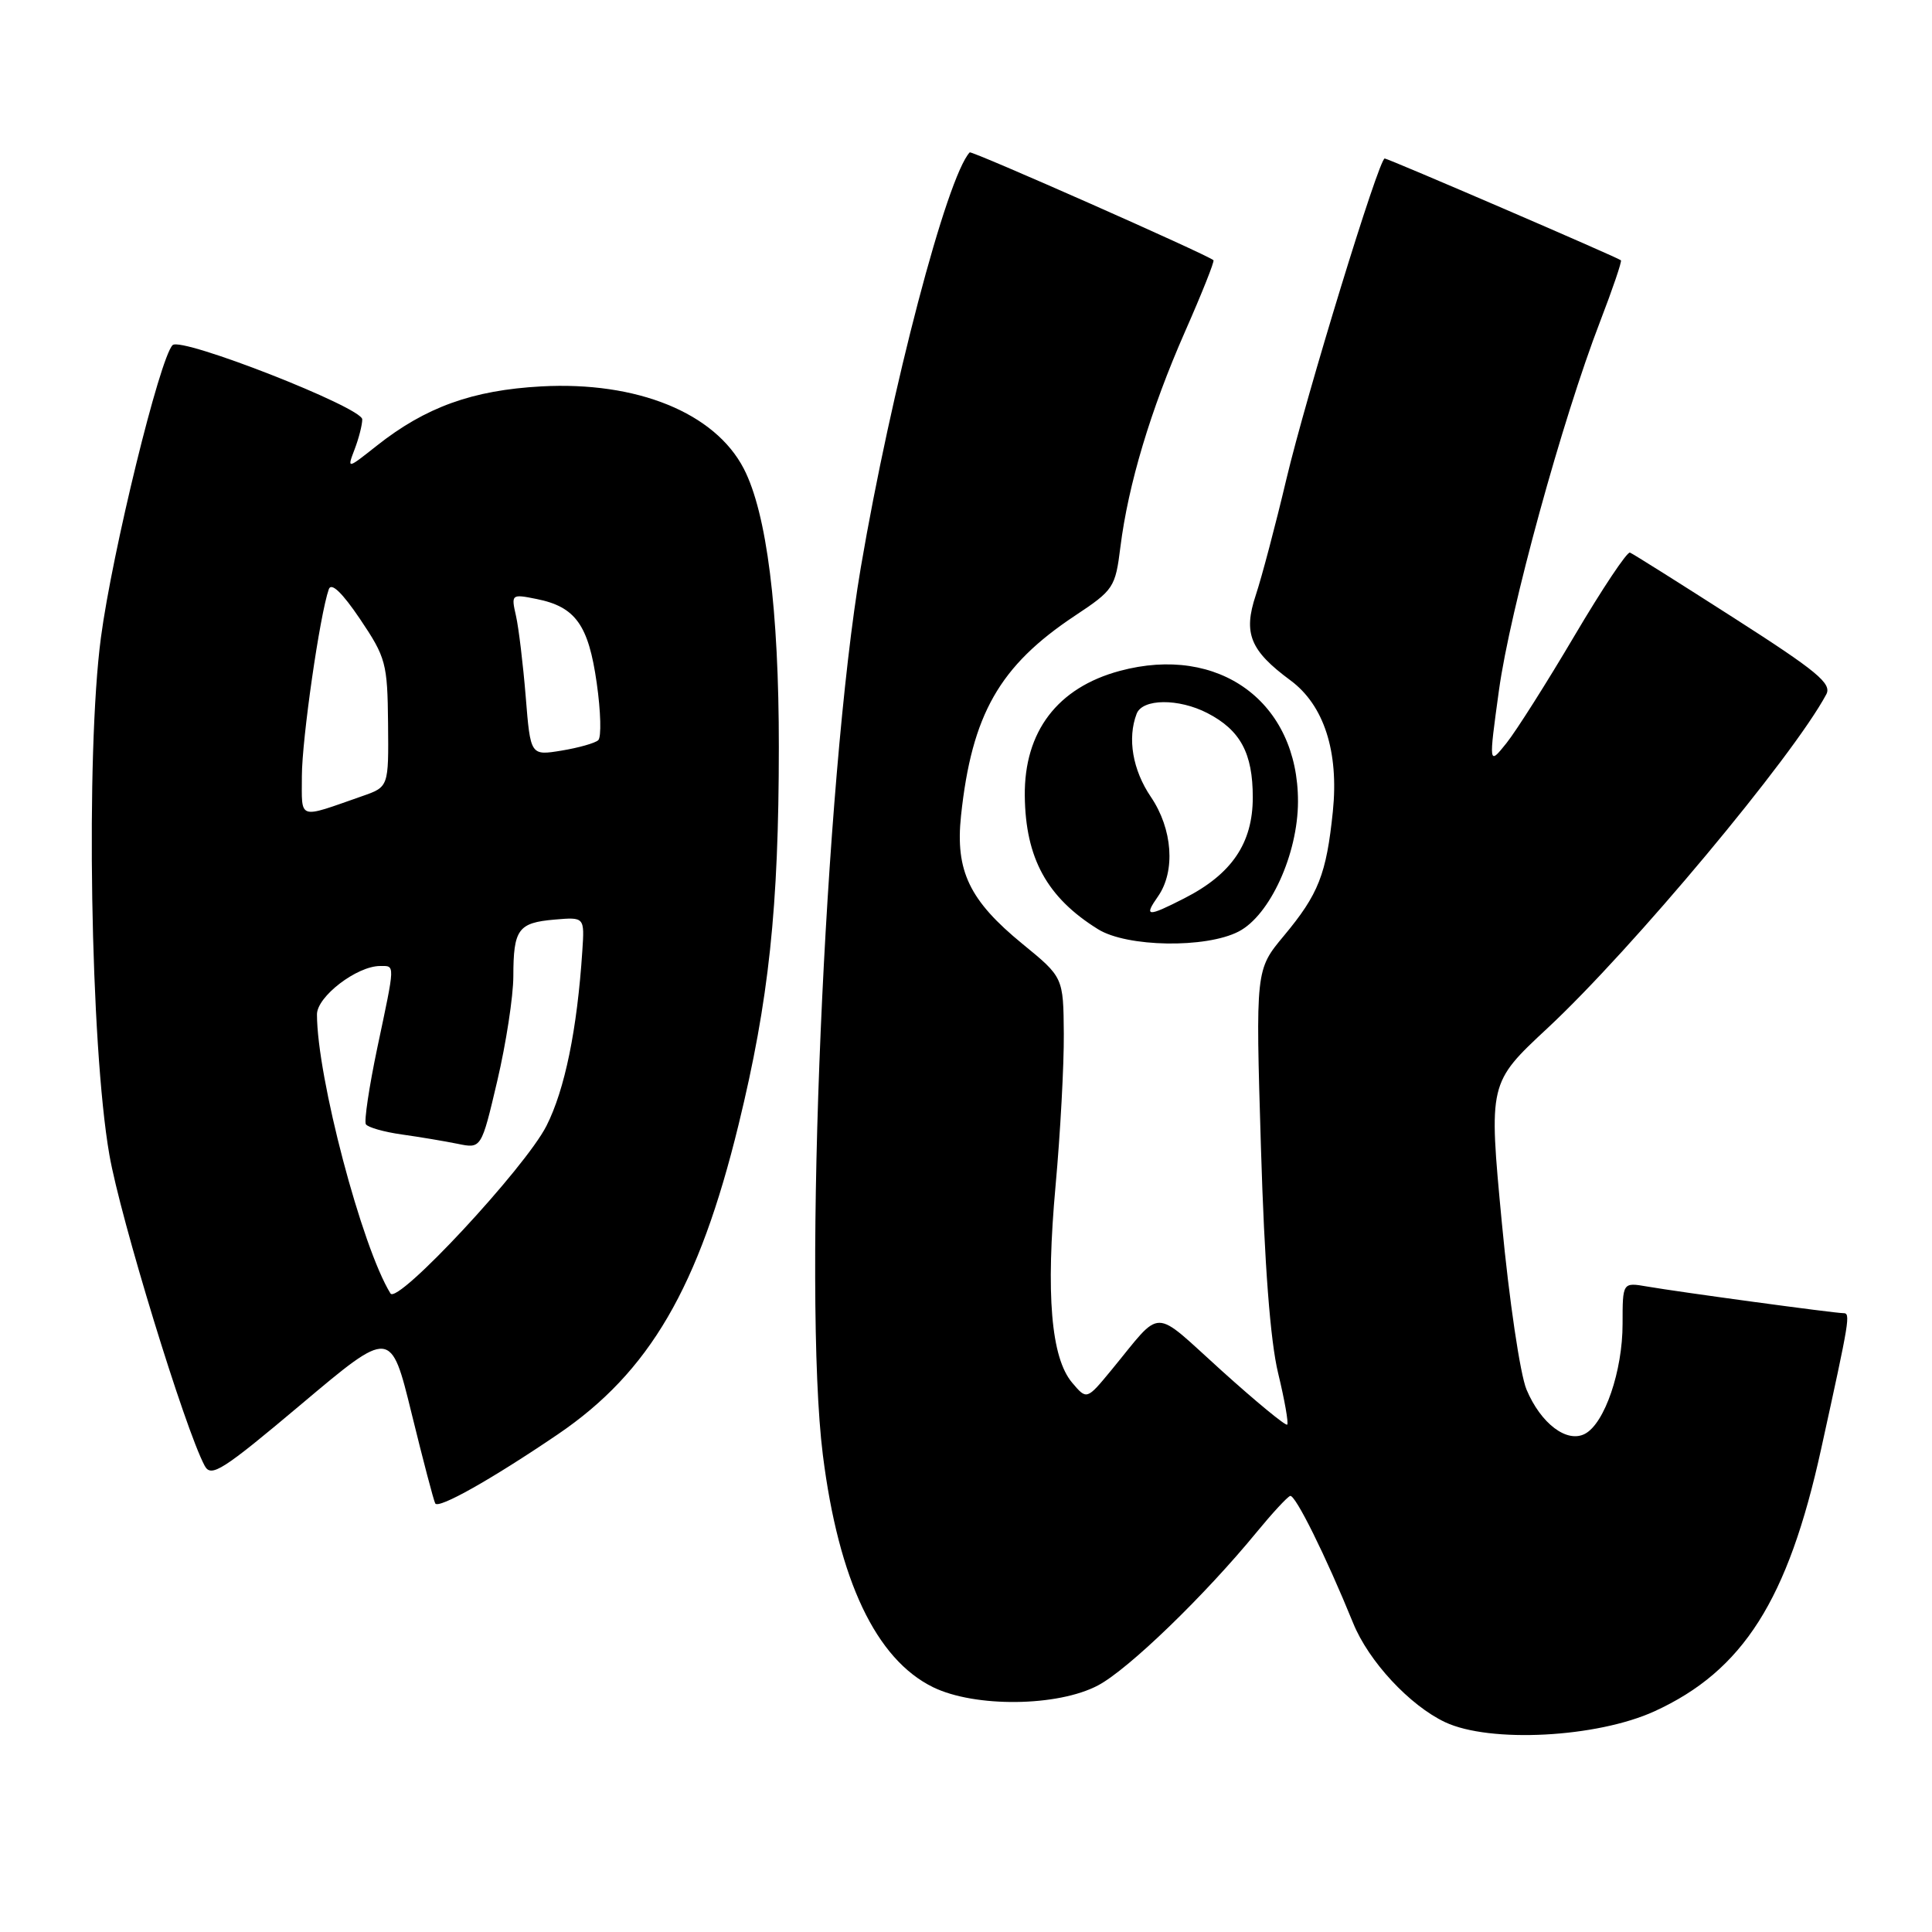 <?xml version="1.0" encoding="UTF-8" standalone="no"?>
<!DOCTYPE svg PUBLIC "-//W3C//DTD SVG 1.1//EN" "http://www.w3.org/Graphics/SVG/1.1/DTD/svg11.dtd" >
<svg xmlns="http://www.w3.org/2000/svg" xmlns:xlink="http://www.w3.org/1999/xlink" version="1.1" viewBox="0 0 256 256">
 <g >
 <path fill="currentColor"
d=" M 219.24 226.75 C 230.97 221.38 236.92 212.01 241.31 192.00 C 245.12 174.65 245.23 174.00 244.25 174.00 C 243.09 174.00 222.54 171.21 218.25 170.47 C 215.00 169.91 215.00 169.91 215.00 175.43 C 215.00 181.65 212.63 188.59 210.03 189.98 C 207.64 191.26 204.17 188.65 202.27 184.12 C 201.43 182.11 199.97 172.27 199.00 162.00 C 197.25 143.50 197.25 143.50 205.07 136.22 C 216.27 125.78 237.56 100.29 241.99 92.01 C 242.76 90.58 240.79 88.95 229.78 81.90 C 222.57 77.28 216.36 73.37 215.98 73.22 C 215.61 73.06 212.31 78.01 208.64 84.22 C 204.98 90.42 200.92 96.83 199.62 98.46 C 197.25 101.42 197.25 101.42 198.62 91.46 C 200.08 80.84 207.00 55.63 212.02 42.61 C 213.69 38.27 214.93 34.62 214.78 34.49 C 214.31 34.09 183.93 21.00 183.48 21.00 C 182.71 21.00 173.09 52.37 170.45 63.50 C 169.02 69.55 167.19 76.47 166.39 78.88 C 164.72 83.92 165.64 86.20 170.99 90.15 C 175.43 93.43 177.42 99.58 176.61 107.52 C 175.75 115.85 174.72 118.48 170.12 124.00 C 166.37 128.50 166.37 128.50 167.08 152.00 C 167.55 167.62 168.32 177.67 169.36 181.96 C 170.22 185.51 170.76 188.58 170.56 188.77 C 170.36 188.97 166.44 185.74 161.85 181.60 C 152.51 173.18 154.15 173.18 147.25 181.56 C 144.00 185.50 144.00 185.50 142.07 183.22 C 139.27 179.92 138.56 171.52 139.87 157.09 C 140.50 150.16 140.99 141.12 140.96 137.00 C 140.90 129.50 140.90 129.50 135.48 125.07 C 128.44 119.31 126.57 115.40 127.34 108.09 C 128.77 94.66 132.43 88.23 142.43 81.59 C 147.57 78.18 147.79 77.85 148.46 72.47 C 149.50 64.19 152.45 54.34 157.01 43.97 C 159.25 38.89 160.95 34.62 160.79 34.48 C 160.01 33.76 128.74 19.93 128.49 20.19 C 125.45 23.48 118.09 51.53 114.06 75.20 C 109.27 103.38 106.36 171.47 109.03 192.77 C 111.12 209.40 116.07 219.85 123.63 223.56 C 129.17 226.27 140.15 226.16 145.50 223.32 C 149.51 221.20 159.61 211.44 166.53 203.00 C 168.56 200.53 170.55 198.37 170.95 198.22 C 171.61 197.97 175.67 206.16 179.30 215.07 C 181.35 220.13 186.80 225.99 191.49 228.20 C 197.42 230.99 211.59 230.25 219.24 226.75 Z  M 73.91 190.06 C 86.06 181.81 92.60 170.60 97.87 149.00 C 101.88 132.57 103.19 120.31 103.20 99.02 C 103.21 80.80 101.60 68.00 98.56 62.11 C 94.73 54.70 84.41 50.51 71.72 51.20 C 62.61 51.70 56.39 53.94 49.91 59.07 C 45.98 62.18 45.98 62.18 46.99 59.53 C 47.55 58.07 48.00 56.29 48.00 55.57 C 48.00 53.99 24.01 44.59 22.87 45.73 C 21.17 47.43 14.88 73.10 13.37 84.50 C 11.34 99.82 11.97 138.55 14.49 153.00 C 15.94 161.39 24.51 189.36 27.12 194.22 C 27.97 195.82 29.46 194.87 39.94 186.05 C 51.79 176.07 51.79 176.07 54.54 187.29 C 56.05 193.45 57.46 198.82 57.67 199.21 C 58.10 199.98 65.13 196.02 73.91 190.06 Z  M 164.13 123.43 C 168.27 121.29 171.98 113.17 171.99 106.21 C 172.01 93.03 161.54 85.35 148.37 88.90 C 140.12 91.12 135.70 96.94 135.79 105.45 C 135.88 113.72 138.73 118.93 145.50 123.13 C 149.33 125.51 159.79 125.68 164.13 123.43 Z  M 51.74 171.39 C 47.94 165.24 42.00 142.68 42.00 134.41 C 42.00 132.05 47.29 128.00 50.37 128.00 C 52.37 128.00 52.39 127.51 49.99 138.86 C 48.91 144.01 48.23 148.56 48.48 148.97 C 48.74 149.38 50.87 149.99 53.22 150.32 C 55.58 150.65 58.91 151.21 60.64 151.56 C 63.78 152.21 63.78 152.21 65.89 143.23 C 67.05 138.29 68.01 132.06 68.02 129.38 C 68.03 123.12 68.65 122.27 73.48 121.85 C 77.46 121.51 77.46 121.51 77.16 126.01 C 76.48 136.40 74.84 144.39 72.41 149.18 C 69.58 154.76 52.68 172.91 51.74 171.39 Z  M 40.00 102.82 C 40.01 97.94 42.38 81.45 43.57 78.07 C 43.90 77.14 45.34 78.52 47.71 82.03 C 51.14 87.13 51.34 87.88 51.42 95.85 C 51.50 104.27 51.50 104.27 48.00 105.49 C 39.36 108.51 40.00 108.73 40.00 102.82 Z  M 69.66 92.31 C 69.31 88.02 68.73 83.19 68.37 81.60 C 67.72 78.74 67.77 78.70 71.10 79.37 C 76.26 80.40 77.98 82.81 79.07 90.51 C 79.61 94.28 79.70 97.68 79.27 98.08 C 78.85 98.47 76.65 99.09 74.40 99.46 C 70.29 100.13 70.29 100.13 69.66 92.31 Z  M 153.44 118.78 C 155.78 115.43 155.38 109.85 152.50 105.60 C 150.08 102.03 149.36 97.84 150.61 94.58 C 151.38 92.56 156.17 92.52 159.99 94.49 C 164.36 96.75 166.00 99.80 166.00 105.65 C 166.00 111.73 163.22 115.83 156.91 119.04 C 152.02 121.54 151.53 121.50 153.44 118.78 Z "/>
</g>
</svg>